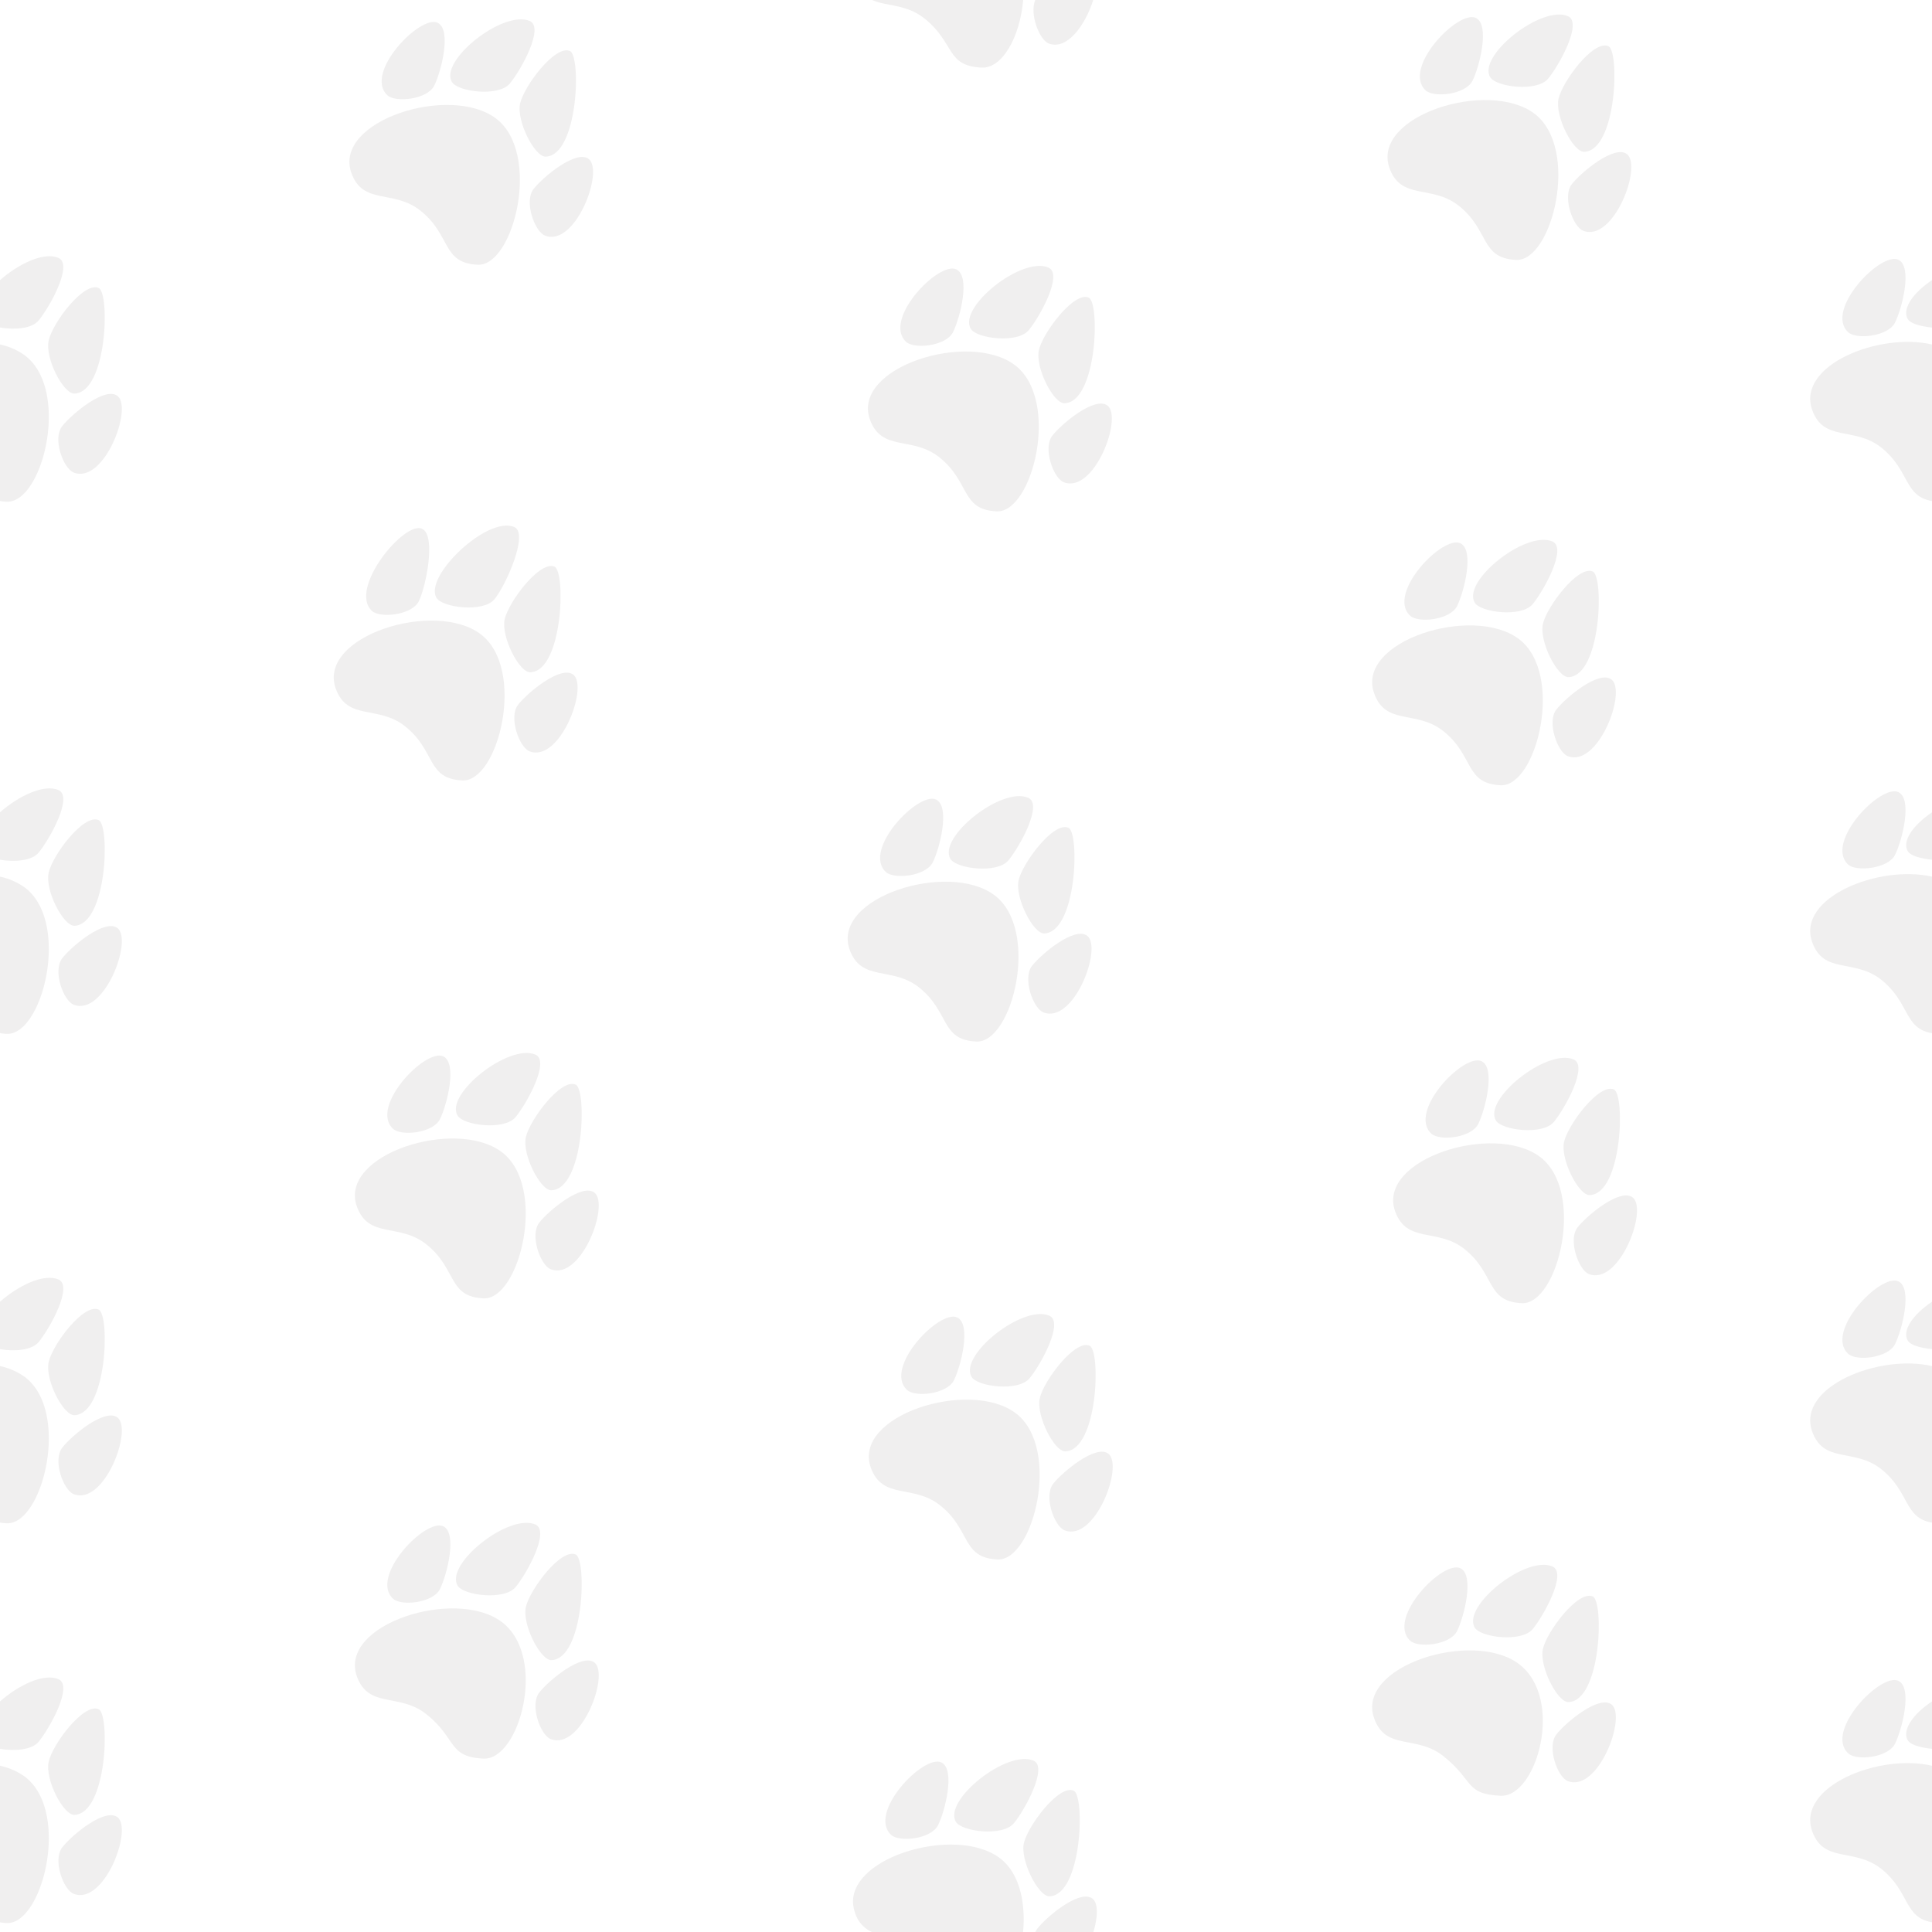 <svg xmlns="http://www.w3.org/2000/svg" viewBox="0 0 400 400"><defs><style>.cls-1{fill:#fff;}.cls-2{fill:#f0efef;}</style></defs><g id="Layer_2" data-name="Layer 2"><g id="Layer_2-2" data-name="Layer 2"><rect class="cls-1" width="400" height="400"/><path class="cls-2" d="M298.79,151.34c6.46,5.11,4.42,10.9,11.91,11.24s13.28-23.15,3.74-30.3-33.73.43-29.95,11.23C286.87,150.32,293.19,146.92,298.79,151.34Z"/><path class="cls-2" d="M329.76,118.32c2.37,1.06,1.73,21.59-5,21.87-2.31.1-6.12-7.43-5.32-11S326.7,117,329.76,118.32Z"/><path class="cls-2" d="M321.42,112.11c-5.53-2.38-18.81,8.25-16.08,12.68,1.21,2,9.67,3.11,12,.27S324.5,113.44,321.42,112.11Z"/><path class="cls-2" d="M333.68,140.71c3.15,2.55-2.83,18.31-9.11,15.83-2.14-.86-4.34-7.09-2.35-9.63S331.13,138.63,333.68,140.71Z"/><path class="cls-2" d="M302.36,112.48c-3.66-1.75-15.34,10.4-10.4,15,1.69,1.57,8.27.89,9.71-2S305.33,113.9,302.36,112.48Z"/><path class="cls-2" d="M302,42.58c6.46,5.1,4.42,10.89,11.91,11.23s13.28-23.15,3.75-30.3-33.74.44-30,11.24C290.07,41.56,296.39,38.16,302,42.58Z"/><path class="cls-2" d="M333,9.56c2.37,1,1.73,21.59-5,21.87-2.3.1-6.12-7.43-5.32-11S329.9,8.19,333,9.56Z"/><path class="cls-2" d="M324.62,3.34C319.09,1,305.82,11.6,308.54,16c1.21,2,9.67,3.11,12,.27S327.7,4.67,324.62,3.34Z"/><path class="cls-2" d="M336.88,31.94c3.15,2.55-2.83,18.31-9.11,15.83-2.14-.85-4.34-7.09-2.35-9.63S334.33,29.87,336.88,31.94Z"/><path class="cls-2" d="M305.56,3.71c-3.65-1.75-15.33,10.41-10.4,15,1.69,1.58,8.27.89,9.71-2S308.53,5.13,305.56,3.71Z"/><path class="cls-2" d="M303.17,258.58c6.46,5.1,4.42,10.89,11.91,11.23s13.28-23.15,3.75-30.3-33.74.44-30,11.24C291.25,257.56,297.57,254.16,303.17,258.58Z"/><path class="cls-2" d="M334.14,225.56c2.37,1.05,1.73,21.59-5,21.87-2.3.1-6.12-7.43-5.32-11S331.08,224.19,334.14,225.56Z"/><path class="cls-2" d="M325.8,219.34C320.27,217,307,227.6,309.72,232c1.21,2,9.67,3.11,12,.27S328.88,220.67,325.8,219.34Z"/><path class="cls-2" d="M338.06,247.94c3.15,2.55-2.83,18.31-9.11,15.83-2.14-.85-4.34-7.09-2.35-9.63S335.51,245.87,338.06,247.94Z"/><path class="cls-2" d="M306.74,219.71c-3.66-1.75-15.33,10.41-10.4,15,1.69,1.58,8.27.89,9.71-2S309.71,221.13,306.74,219.71Z"/><path class="cls-2" d="M298.79,363.55c6.46,5.11,4.42,7.9,11.91,8.24s13.28-20.15,3.74-27.3-33.73.43-29.95,11.23C286.87,362.53,293.19,359.13,298.79,363.55Z"/><path class="cls-2" d="M329.76,330.53c2.37,1.05,1.73,21.59-5,21.87-2.31.1-6.12-7.43-5.32-11S326.7,329.17,329.76,330.53Z"/><path class="cls-2" d="M321.42,324.32c-5.53-2.38-18.81,8.25-16.08,12.68,1.21,2,9.67,3.11,12,.27S324.5,325.65,321.42,324.32Z"/><path class="cls-2" d="M333.68,352.91c3.15,2.56-2.83,18.32-9.11,15.83-2.14-.85-4.34-7.08-2.35-9.63S331.13,350.84,333.68,352.91Z"/><path class="cls-2" d="M302.36,324.69c-3.66-1.76-15.34,10.4-10.4,15,1.69,1.57,8.27.89,9.71-2S305.33,326.11,302.36,324.69Z"/><path class="cls-2" d="M83.83,150.34c6.47,5.11,4.42,10.9,11.91,11.24s13.28-23.15,3.75-30.3-33.74.43-30,11.23C71.91,149.32,78.23,145.92,83.83,150.34Z"/><path class="cls-2" d="M114.81,117.32c2.37,1.06,1.72,21.59-5,21.87-2.31.1-6.13-7.43-5.32-11S111.74,116,114.81,117.32Z"/><path class="cls-2" d="M106.47,109.11c-5.54-2.38-18.81,10.25-16.09,14.68,1.21,2,9.67,3.11,12,.27S109.55,110.44,106.47,109.11Z"/><path class="cls-2" d="M118.72,139.71c3.15,2.55-2.83,18.31-9.11,15.83-2.14-.86-4.34-7.09-2.35-9.63S116.17,137.63,118.72,139.71Z"/><path class="cls-2" d="M87.4,109.48c-3.65-1.75-15.33,12.4-10.4,17,1.69,1.57,8.27.89,9.71-2S90.37,110.9,87.4,109.48Z"/><path class="cls-2" d="M87,43.58c6.47,5.1,4.42,10.89,11.91,11.23s13.28-23.15,3.75-30.3S69,25,72.73,35.75C75.11,42.56,81.43,39.16,87,43.58Z"/><path class="cls-2" d="M118,10.56c2.37,1,1.72,21.59-5,21.87-2.31.1-6.12-7.43-5.32-11S114.94,9.19,118,10.56Z"/><path class="cls-2" d="M109.67,4.34C104.14,2,90.86,12.6,93.58,17c1.21,2,9.67,3.11,12,.27S112.75,5.67,109.67,4.34Z"/><path class="cls-2" d="M121.92,32.94c3.15,2.55-2.83,18.31-9.1,15.83-2.15-.85-4.35-7.09-2.36-9.63S119.37,30.87,121.92,32.94Z"/><path class="cls-2" d="M90.6,4.71C87,3,75.27,15.12,80.2,19.72c1.69,1.58,8.27.89,9.71-2S93.57,6.13,90.6,4.71Z"/><path class="cls-2" d="M88.21,257.58c6.47,5.1,4.42,10.89,11.91,11.23s13.28-23.15,3.75-30.3-33.74.44-30,11.24C76.29,256.56,82.61,253.16,88.21,257.58Z"/><path class="cls-2" d="M119.19,224.56c2.37,1.05,1.72,21.59-5,21.87-2.31.1-6.13-7.43-5.32-11S116.12,223.19,119.19,224.56Z"/><path class="cls-2" d="M110.85,218.34C105.31,216,92,226.6,94.76,231c1.21,2,9.67,3.11,12,.27S113.93,219.67,110.85,218.34Z"/><path class="cls-2" d="M123.1,246.94c3.15,2.55-2.83,18.31-9.1,15.83-2.15-.85-4.35-7.09-2.36-9.63S120.55,244.87,123.1,246.94Z"/><path class="cls-2" d="M91.78,218.71c-3.65-1.75-15.33,10.41-10.4,15,1.69,1.58,8.27.89,9.71-2S94.75,220.13,91.78,218.71Z"/><path class="cls-2" d="M88.21,354.86c6.47,5.11,4.42,8.9,11.91,9.24s13.28-21.15,3.75-28.3-33.74.43-30,11.23C76.29,353.84,82.61,350.44,88.21,354.86Z"/><path class="cls-2" d="M119.19,321.84c2.37,1.06,1.72,21.59-5,21.87-2.31.1-6.13-7.43-5.32-11S116.12,320.48,119.19,321.84Z"/><path class="cls-2" d="M110.85,315.63c-5.54-2.38-18.81,8.25-16.09,12.68,1.21,2,9.67,3.11,12,.27S113.93,317,110.85,315.63Z"/><path class="cls-2" d="M123.1,344.23c3.15,2.55-2.83,18.31-9.1,15.82-2.15-.85-4.35-7.08-2.36-9.62S120.55,342.15,123.1,344.23Z"/><path class="cls-2" d="M91.78,316c-3.65-1.76-15.33,10.4-10.4,15,1.69,1.57,8.27.89,9.71-2S94.75,317.42,91.78,316Z"/><path class="cls-2" d="M190.23,204.4c6.47,5.11,4.43,10.9,11.92,11.24s13.27-23.15,3.74-30.3-33.74.43-30,11.23C178.32,203.38,184.63,200,190.23,204.4Z"/><path class="cls-2" d="M221.21,171.38c2.37,1.06,1.73,21.59-5,21.88-2.31.09-6.12-7.44-5.32-11S218.15,170,221.21,171.38Z"/><path class="cls-2" d="M212.87,165.17c-5.53-2.38-18.81,8.26-16.08,12.68,1.21,2,9.66,3.11,12,.27S216,166.5,212.87,165.17Z"/><path class="cls-2" d="M225.13,193.77c3.14,2.55-2.83,18.31-9.11,15.83-2.15-.85-4.35-7.09-2.35-9.63S222.57,191.7,225.13,193.77Z"/><path class="cls-2" d="M193.81,165.54c-3.66-1.75-15.34,10.4-10.4,15,1.69,1.57,8.26.89,9.71-2S196.77,167,193.81,165.54Z"/><path class="cls-2" d="M194.43,94.64c6.47,5.1,4.43,10.89,11.92,11.23s13.27-23.15,3.74-30.3-33.74.44-30,11.24C182.52,93.62,188.84,90.22,194.43,94.64Z"/><path class="cls-2" d="M225.41,61.62c2.37,1.05,1.73,21.59-5,21.87-2.31.1-6.12-7.43-5.32-11S222.35,60.26,225.41,61.62Z"/><path class="cls-2" d="M217.07,55.4C211.54,53,198.26,63.66,201,68.09c1.21,2,9.66,3.1,12,.26S220.15,56.73,217.07,55.4Z"/><path class="cls-2" d="M229.33,84c3.15,2.55-2.83,18.32-9.11,15.83-2.15-.85-4.34-7.09-2.35-9.63S226.77,81.93,229.33,84Z"/><path class="cls-2" d="M198,55.77c-3.66-1.75-15.34,10.41-10.4,15,1.69,1.58,8.26.89,9.71-2S201,57.19,198,55.77Z"/><path class="cls-2" d="M194.61,311.64c6.47,5.1,4.43,10.89,11.92,11.23s13.27-23.15,3.74-30.3-33.74.44-30,11.24C182.7,310.62,189,307.22,194.61,311.64Z"/><path class="cls-2" d="M225.59,278.62c2.37,1.05,1.73,21.59-5,21.87-2.31.1-6.12-7.43-5.32-11S222.53,277.26,225.59,278.62Z"/><path class="cls-2" d="M217.25,272.4c-5.53-2.38-18.81,8.26-16.08,12.69,1.21,2,9.66,3.1,12,.26S220.33,273.73,217.25,272.4Z"/><path class="cls-2" d="M229.51,301c3.15,2.55-2.83,18.32-9.11,15.83-2.15-.85-4.35-7.09-2.35-9.63S227,298.93,229.51,301Z"/><path class="cls-2" d="M198.19,272.77c-3.66-1.75-15.34,10.41-10.4,15,1.69,1.58,8.26.89,9.71-2S201.15,274.19,198.19,272.77Z"/><path class="cls-2" d="M203.24,14c4.23.2,7.91-6.22,8.6-14H180.55c3,1.34,7,.81,10.77,3.76C197.79,8.87,195.75,13.65,203.24,14Z"/><path class="cls-2" d="M217.11,9C221,10.5,224.79,5,226.34,0h-12C213.12,2.83,215.13,8.17,217.11,9Z"/><path class="cls-2" d="M222.3,370.74c2.37,1.05,1.73,21.59-5,21.87-2.31.1-6.12-7.43-5.32-11S219.24,369.38,222.3,370.74Z"/><path class="cls-2" d="M214,364.53c-5.53-2.39-18.81,8.25-16.08,12.68,1.21,2,9.66,3.1,12,.26S217,365.85,214,364.53Z"/><path class="cls-2" d="M194.9,364.89c-3.66-1.75-15.34,10.41-10.4,15,1.69,1.58,8.26.89,9.71-2S197.86,366.31,194.9,364.89Z"/><path class="cls-2" d="M207,384.7c-9.53-7.15-33.74.43-30,11.23a6.37,6.37,0,0,0,3.53,4.07h31.29C212.37,394,211.13,387.81,207,384.7Z"/><path class="cls-2" d="M226.22,393.12c-2.56-2.07-9.42,3.59-11.46,6.2a2.86,2.86,0,0,0-.39.68h12C227.29,397,227.41,394.09,226.22,393.12Z"/><path class="cls-2" d="M375.17,84.81c2.38,6.81,8.7,3.41,14.3,7.83,6,4.76,4.67,10.11,10.53,11.09V71.32C389,68.77,372,75.62,375.17,84.81Z"/><path class="cls-2" d="M395,66.09c.48.77,2.08,1.41,5,1.73V58C395.86,60.78,393.78,64.07,395,66.09Z"/><path class="cls-2" d="M392.35,66.78c1.48-3,3.66-11.59.69-13-3.65-1.75-15.33,10.41-10.4,15C384.33,70.36,390.91,69.67,392.35,66.78Z"/><path class="cls-2" d="M5.13,73.57A13.67,13.67,0,0,0,0,71.32v32.41a11.08,11.08,0,0,0,1.38.14C8.87,104.21,14.66,80.72,5.13,73.57Z"/><path class="cls-2" d="M15.42,81.49c6.75-.28,7.4-20.82,5-21.87-3.07-1.36-9.52,7.19-10.34,10.86S13.12,81.59,15.42,81.49Z"/><path class="cls-2" d="M8,66.35c2.38-2.91,7.18-11.62,4.11-12.95S3.77,54.68,0,58v9.81C2.94,68.33,6.6,68.07,8,66.35Z"/><path class="cls-2" d="M24.36,82C21.81,79.93,15,85.59,12.9,88.2s.21,8.78,2.35,9.63C21.53,100.32,27.51,84.55,24.36,82Z"/><path class="cls-2" d="M375.17,195c2.38,6.8,8.7,3.41,14.3,7.83,6,4.76,4.67,10.11,10.53,11.08V181.5C389,179,372,185.8,375.17,195Z"/><path class="cls-2" d="M395,176.26c.48.78,2.08,1.42,5,1.74v-9.82C395.86,171,393.78,174.25,395,176.26Z"/><path class="cls-2" d="M392.35,177c1.48-3,3.66-11.59.69-13-3.65-1.75-15.33,10.4-10.4,15C384.33,180.53,390.91,179.85,392.35,177Z"/><path class="cls-2" d="M5.13,183.75A13.67,13.67,0,0,0,0,181.5v32.4a11,11,0,0,0,1.38.15C8.87,214.39,14.66,190.9,5.13,183.75Z"/><path class="cls-2" d="M15.42,191.67c6.75-.29,7.4-20.82,5-21.88-3.07-1.36-9.52,7.2-10.34,10.87S13.12,191.76,15.42,191.67Z"/><path class="cls-2" d="M8,176.53c2.38-2.92,7.18-11.62,4.11-12.95S3.77,164.86,0,168.18V178C2.94,178.5,6.6,178.25,8,176.53Z"/><path class="cls-2" d="M24.36,192.18c-2.55-2.07-9.41,3.59-11.46,6.2s.21,8.78,2.35,9.63C21.53,210.49,27.51,194.73,24.36,192.18Z"/><path class="cls-2" d="M375.17,296.32c2.38,6.81,8.7,3.41,14.3,7.83,6,4.76,4.67,10.11,10.53,11.09V282.83C389,280.28,372,287.13,375.17,296.32Z"/><path class="cls-2" d="M395,277.59c.48.78,2.08,1.42,5,1.74v-9.82C395.86,272.29,393.78,275.58,395,277.59Z"/><path class="cls-2" d="M392.35,278.29c1.48-3,3.66-11.59.69-13-3.65-1.75-15.33,10.4-10.4,15C384.33,281.87,390.91,281.18,392.35,278.29Z"/><path class="cls-2" d="M5.13,285.08A13.67,13.67,0,0,0,0,282.83v32.41a11.08,11.08,0,0,0,1.38.14C8.87,315.72,14.66,292.23,5.13,285.08Z"/><path class="cls-2" d="M15.42,293c6.75-.28,7.4-20.82,5-21.87-3.07-1.37-9.52,7.19-10.34,10.86S13.12,293.09,15.42,293Z"/><path class="cls-2" d="M8,277.86c2.38-2.91,7.18-11.62,4.11-12.95S3.77,266.19,0,269.51v9.82C2.94,279.84,6.6,279.58,8,277.86Z"/><path class="cls-2" d="M24.36,293.51c-2.55-2.07-9.41,3.59-11.46,6.2s.21,8.78,2.35,9.63C21.53,311.82,27.51,296.06,24.36,293.51Z"/><path class="cls-2" d="M375.17,379.07c2.38,6.8,8.7,3.41,14.3,7.83,6,4.76,4.67,10.11,10.53,11.08v-32.4C389,363,372,369.88,375.17,379.07Z"/><path class="cls-2" d="M395,360.34c.48.78,2.08,1.42,5,1.74v-9.82C395.86,355,393.78,358.33,395,360.34Z"/><path class="cls-2" d="M392.35,361c1.48-3,3.66-11.59.69-13-3.65-1.75-15.33,10.4-10.4,15C384.33,364.61,390.91,363.93,392.35,361Z"/><path class="cls-2" d="M5.13,367.83A13.67,13.67,0,0,0,0,365.58V398a11,11,0,0,0,1.38.15C8.87,398.47,14.66,375,5.13,367.83Z"/><path class="cls-2" d="M15.42,375.75c6.75-.29,7.4-20.82,5-21.88-3.07-1.36-9.52,7.2-10.34,10.87S13.12,375.84,15.42,375.75Z"/><path class="cls-2" d="M8,360.61c2.38-2.92,7.18-11.62,4.11-12.95S3.77,348.94,0,352.26v9.82C2.94,362.58,6.6,362.33,8,360.61Z"/><path class="cls-2" d="M24.36,376.26c-2.55-2.07-9.41,3.59-11.46,6.2s.21,8.78,2.35,9.63C21.53,394.57,27.51,378.81,24.36,376.26Z"/></g></g></svg>